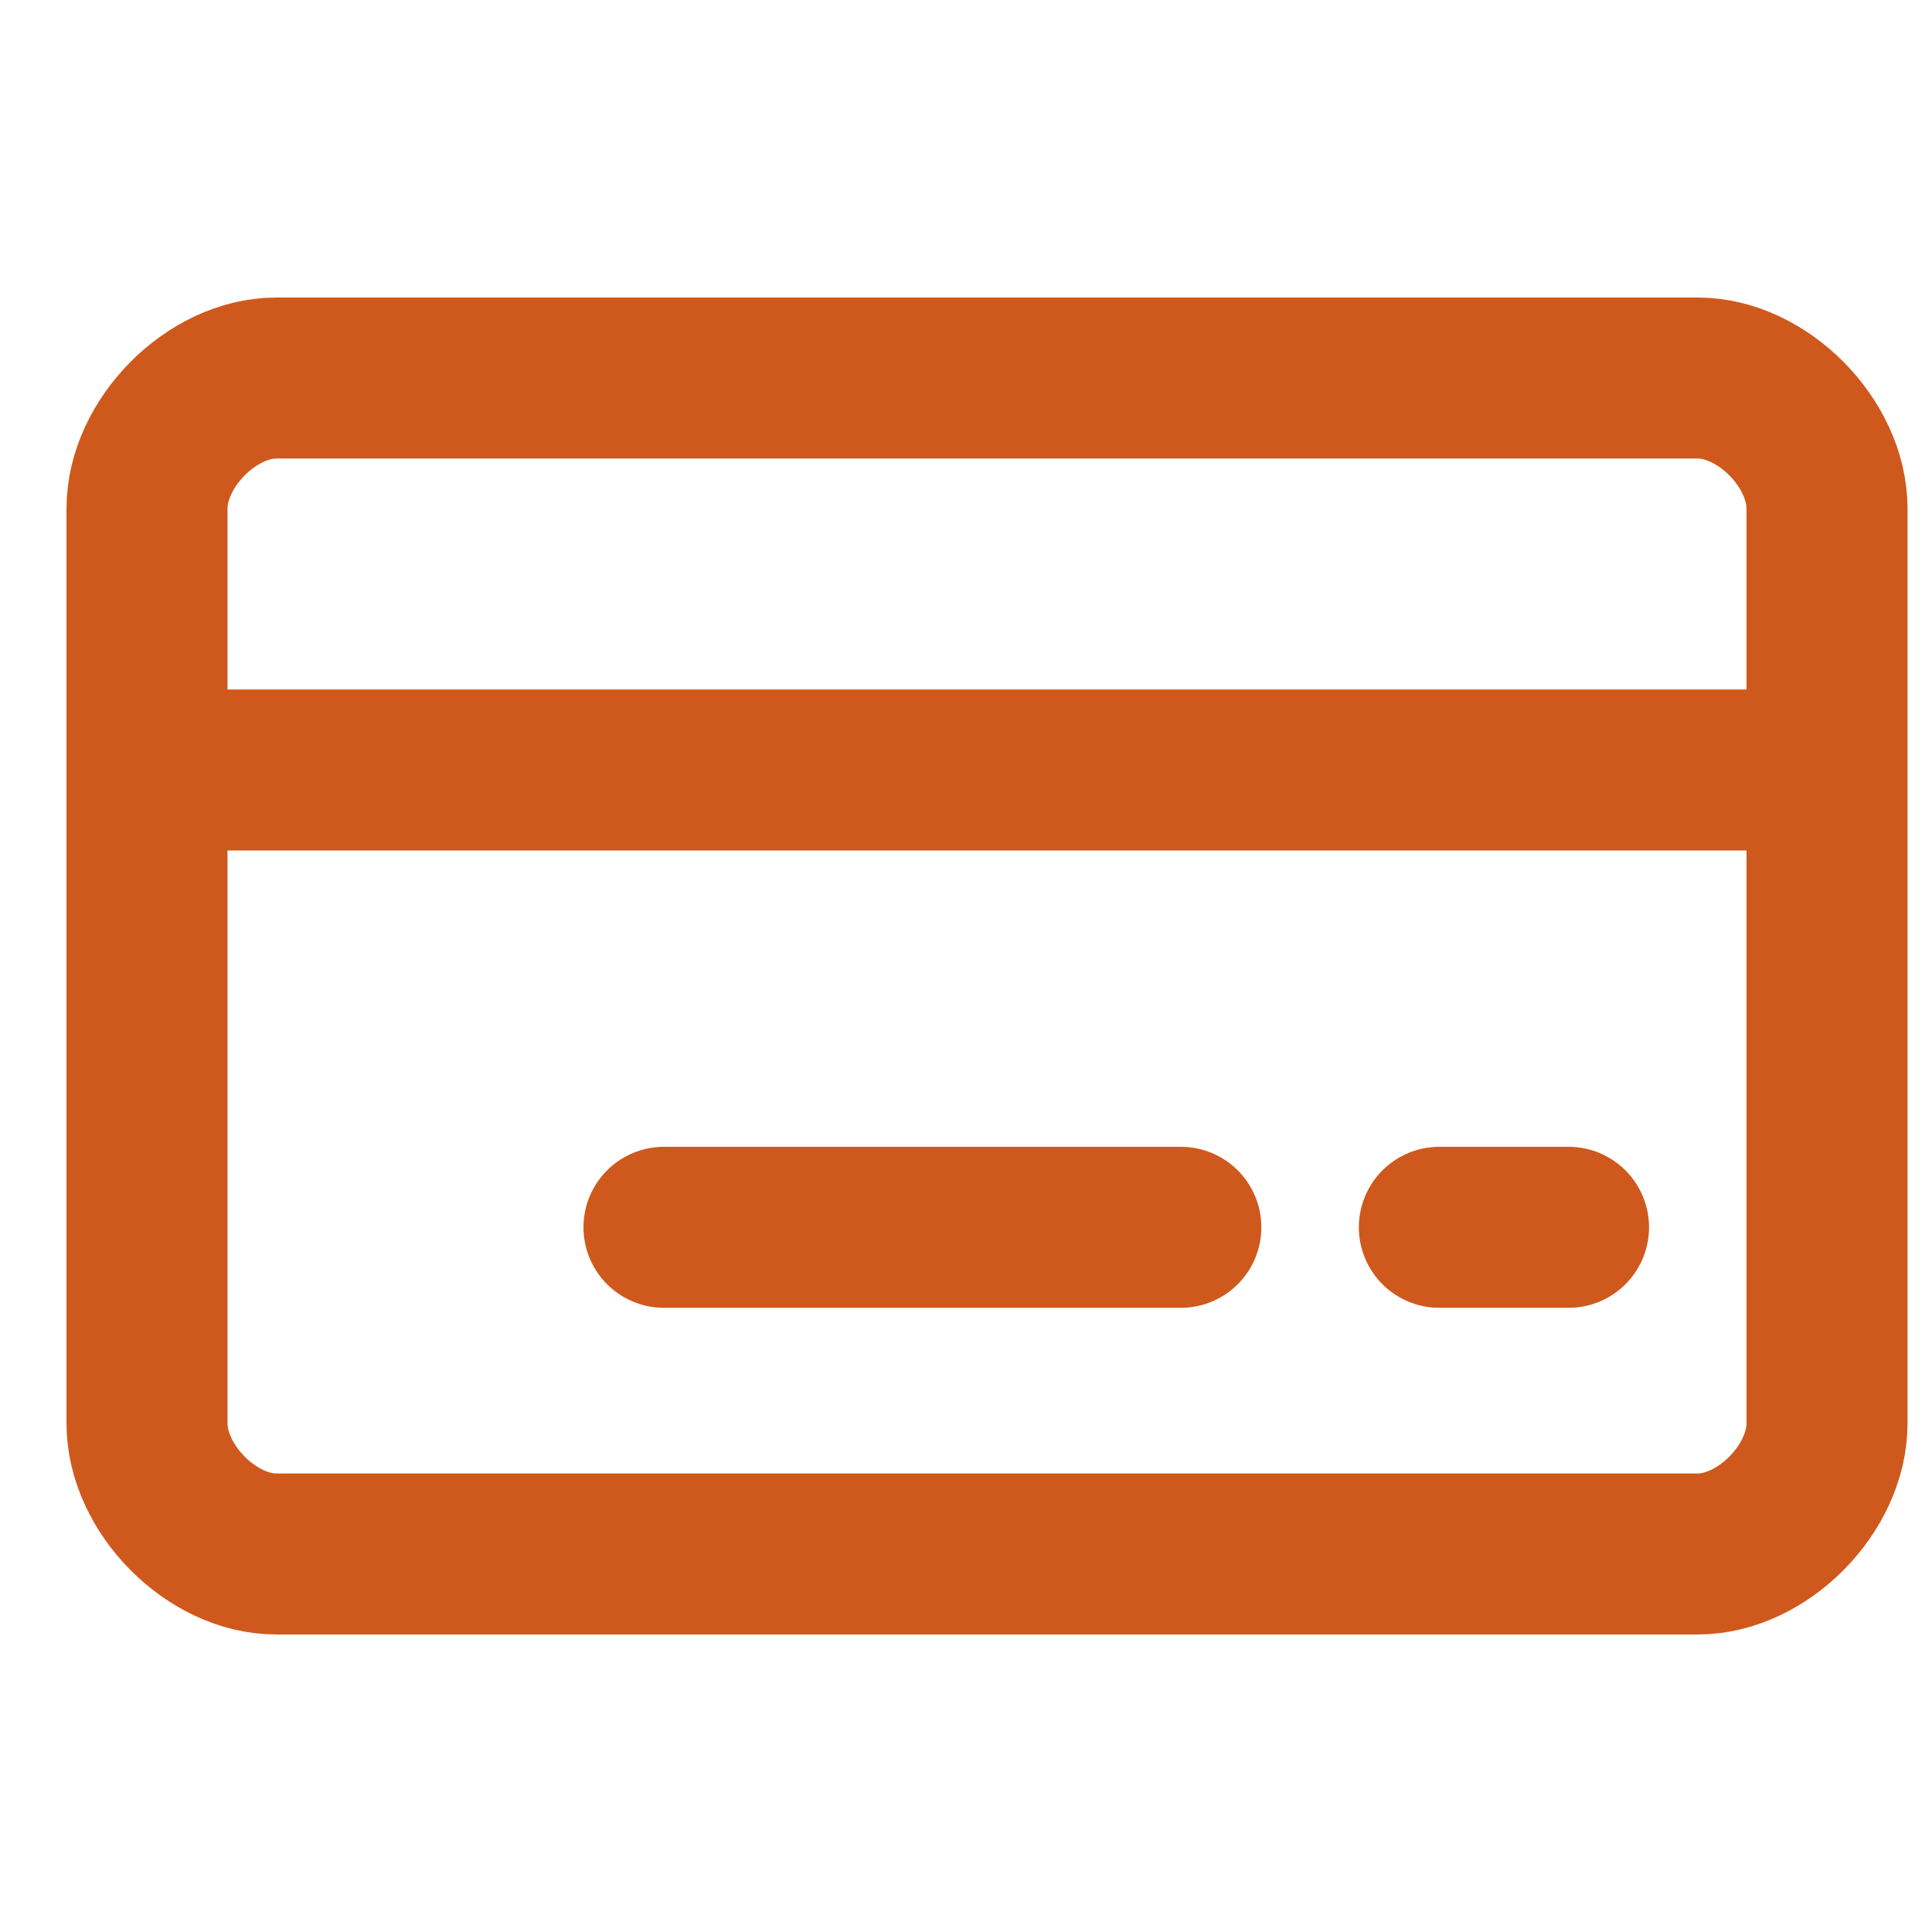 <svg width="24" height="24" viewBox="0 0 24 24" fill="none" xmlns="http://www.w3.org/2000/svg">
<path d="M8.248 15.246H14.669M1.826 9.565H22.696M17.88 15.246H19.485M3.432 4.696C2.629 4.696 1.826 5.507 1.826 6.319V17.681C1.826 18.493 2.629 19.304 3.432 19.304H21.09C21.893 19.304 22.696 18.493 22.696 17.681V6.319C22.696 5.507 21.893 4.696 21.09 4.696H3.432Z" stroke="#CF591C" stroke-width="2" stroke-linecap="round" stroke-linejoin="round"/>
</svg>
